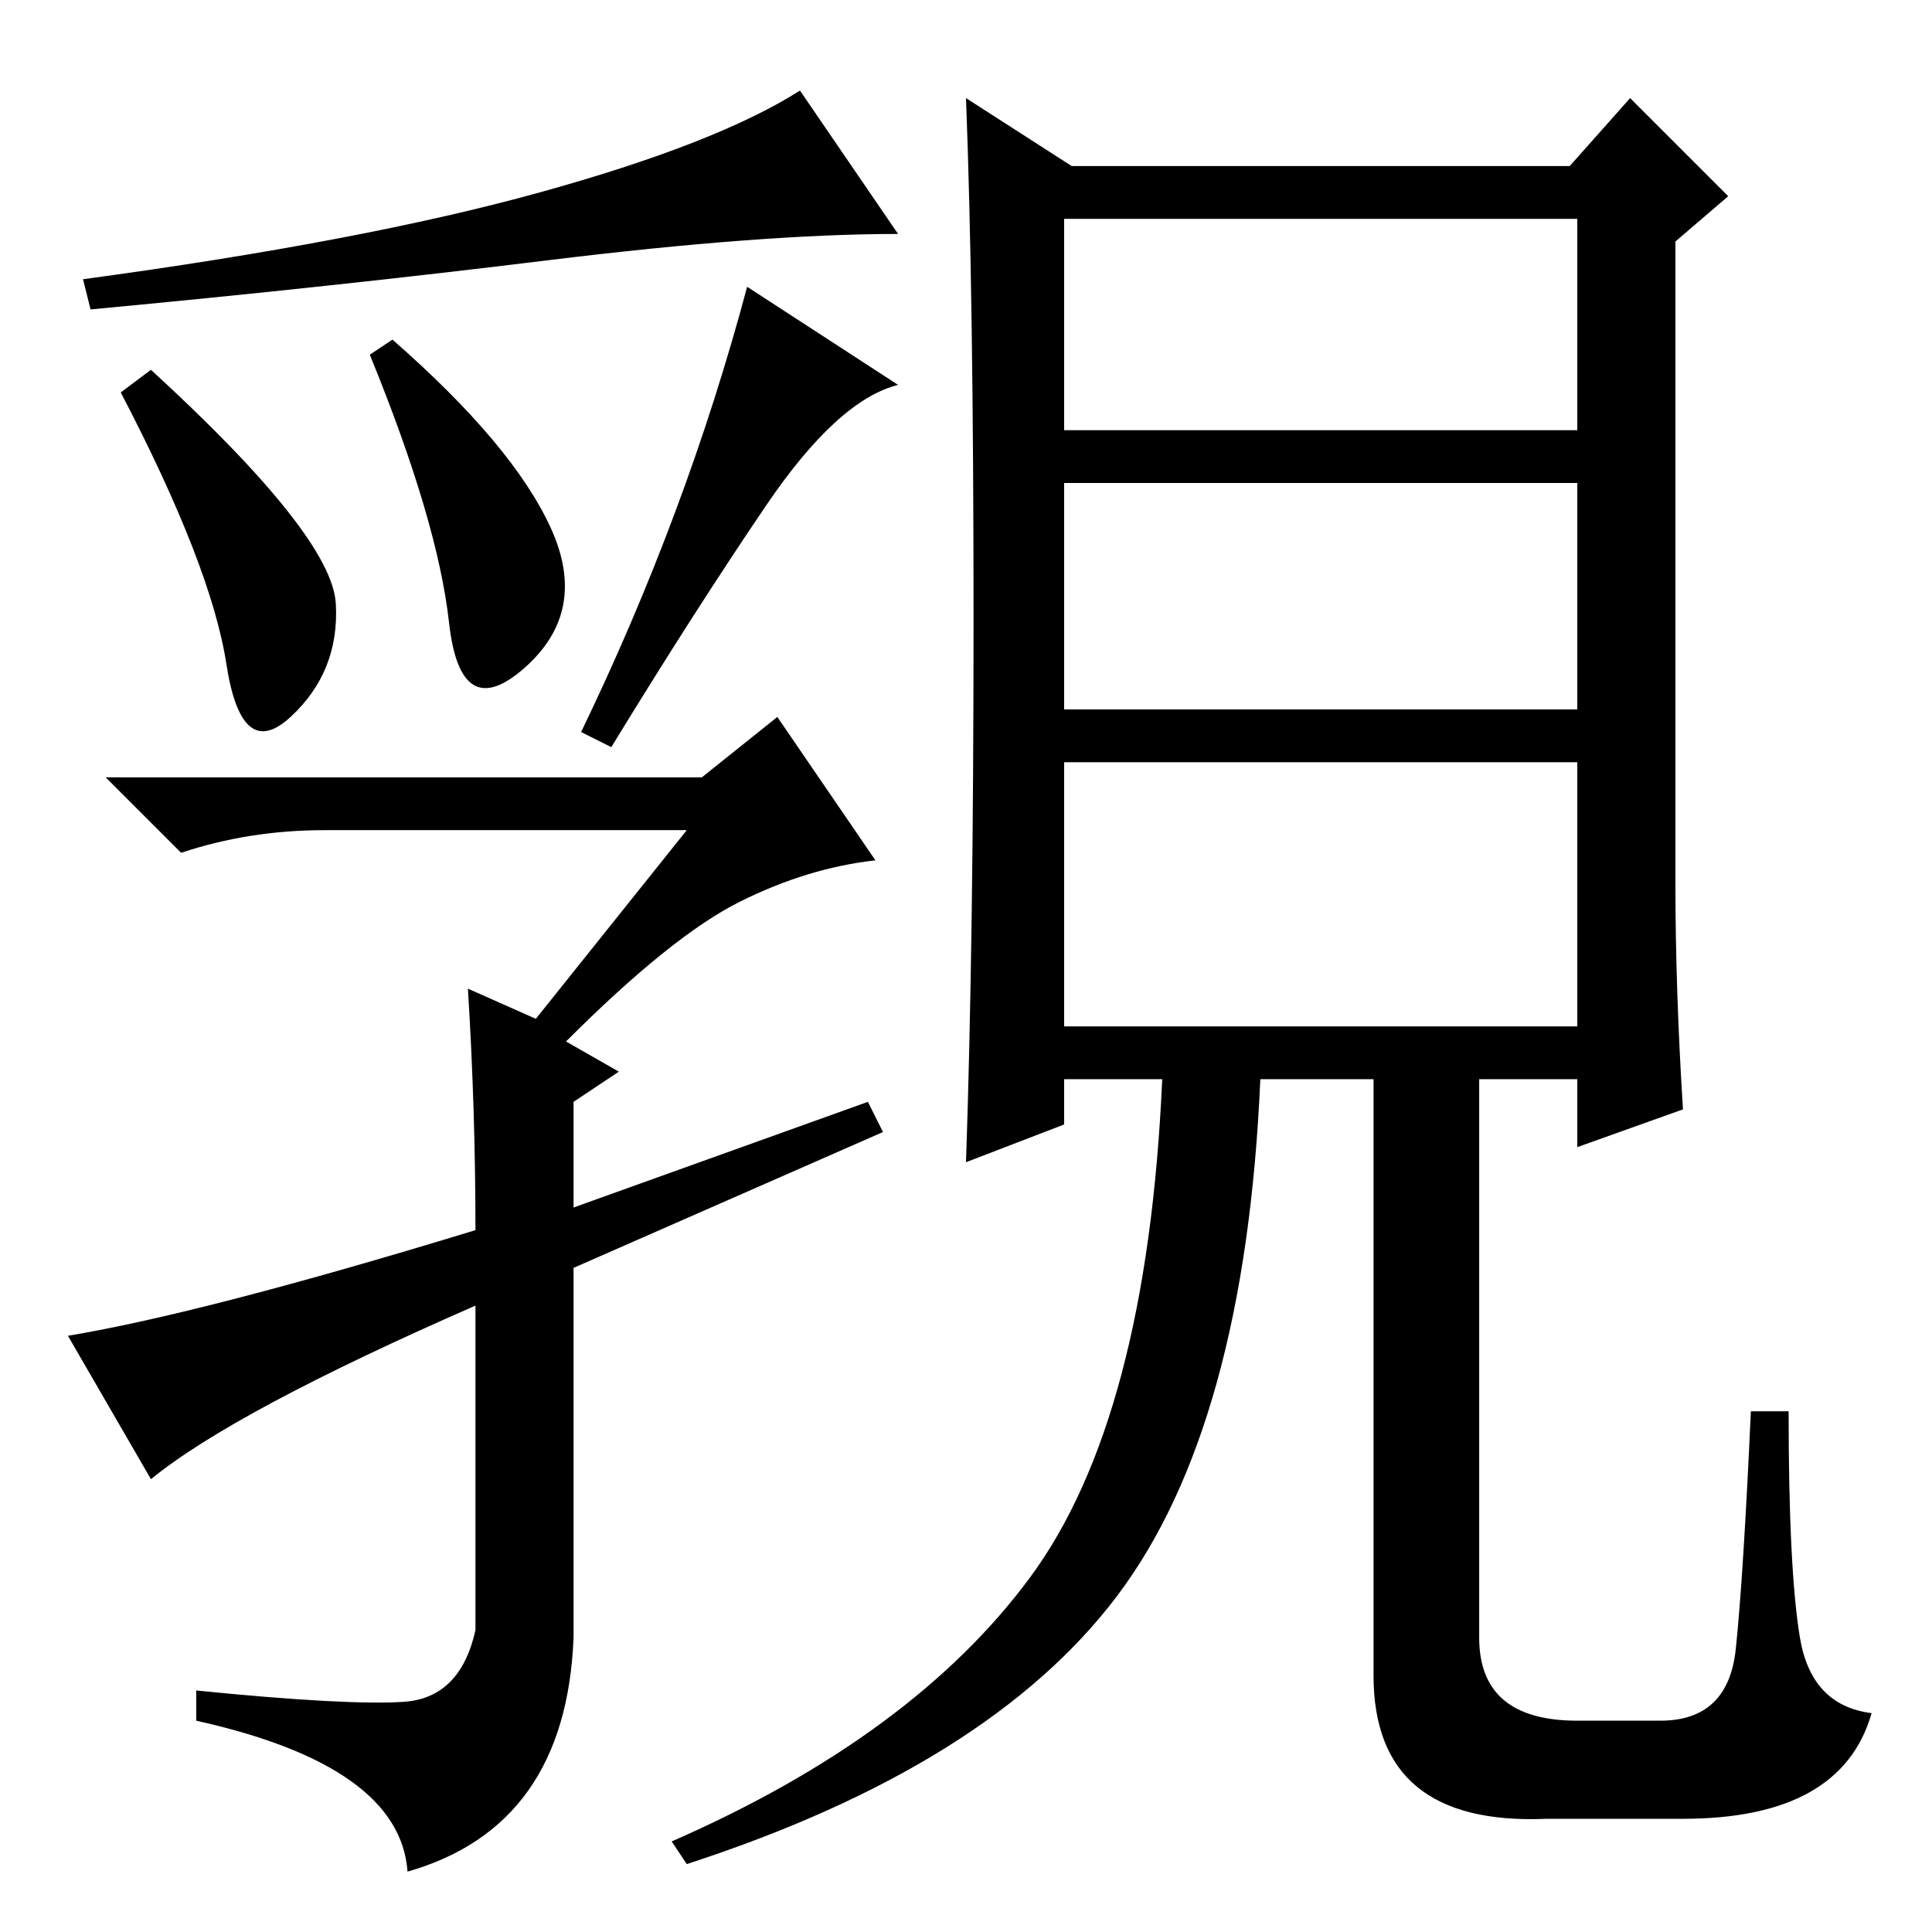 <?xml version="1.0" standalone="no"?>
<!DOCTYPE svg PUBLIC "-//W3C//DTD SVG 1.1//EN" "http://www.w3.org/Graphics/SVG/1.1/DTD/svg11.dtd" >
<svg xmlns="http://www.w3.org/2000/svg" xmlns:xlink="http://www.w3.org/1999/xlink" version="1.1" viewBox="0 -36 256 256">
  <g transform="matrix(1 0 0 -1 0 220)">
   <path fill="currentColor"
d="M141 120h68v35h-68v-35zM129 174q0 43 -1 69l14 -9h66l8 9l13 -13l-7 -6v-85q0 -14 1 -30l-14 -5v9h-13v-74q0 -11 13 -11h11q9 0 10 9.5t2 31.5h5q0 -21 1.5 -30t9.5 -10q-4 -14 -25 -14h-18q-23 -1 -23 19v79h-15q-2 -46 -19 -68.5t-57 -35.5l-2 3q32 14 47.5 35
t17.5 66h-13v-6l-13 -5q1 29 1 72zM141 199h68v28h-68v-28zM141 162h68v30h-68v-30zM71.5 230.5q23.5 6.5 34.5 13.5l13 -19q-18 0 -46.5 -3.5t-60.5 -6.5l-1 4q37 5 60.5 11.5zM20 207q24 -22 24.5 -31t-6 -15t-8.5 7t-14 36zM52 211q16 -14 21 -25t-3.5 -18.5t-10 6
t-10.5 35.5zM119 205q-8 -2 -17.5 -16t-20.5 -32l-4 2q14 29 22 59zM20 60l-11 19q18 3 54 14q0 16 -1 32l9 -4l20 25h-48q-10 0 -19 -3l-10 10h79l10 8l13 -19q-9 -1 -18 -5.5t-23 -18.5l7 -4l-6 -4v-14l39 14l2 -4l-41 -18v-49q-1 -25 -22 -31q-1 14 -28 20v4
q20 -2 27.5 -1.5t9.5 9.5v43q-32 -14 -43 -23z" />
  </g>

</svg>
